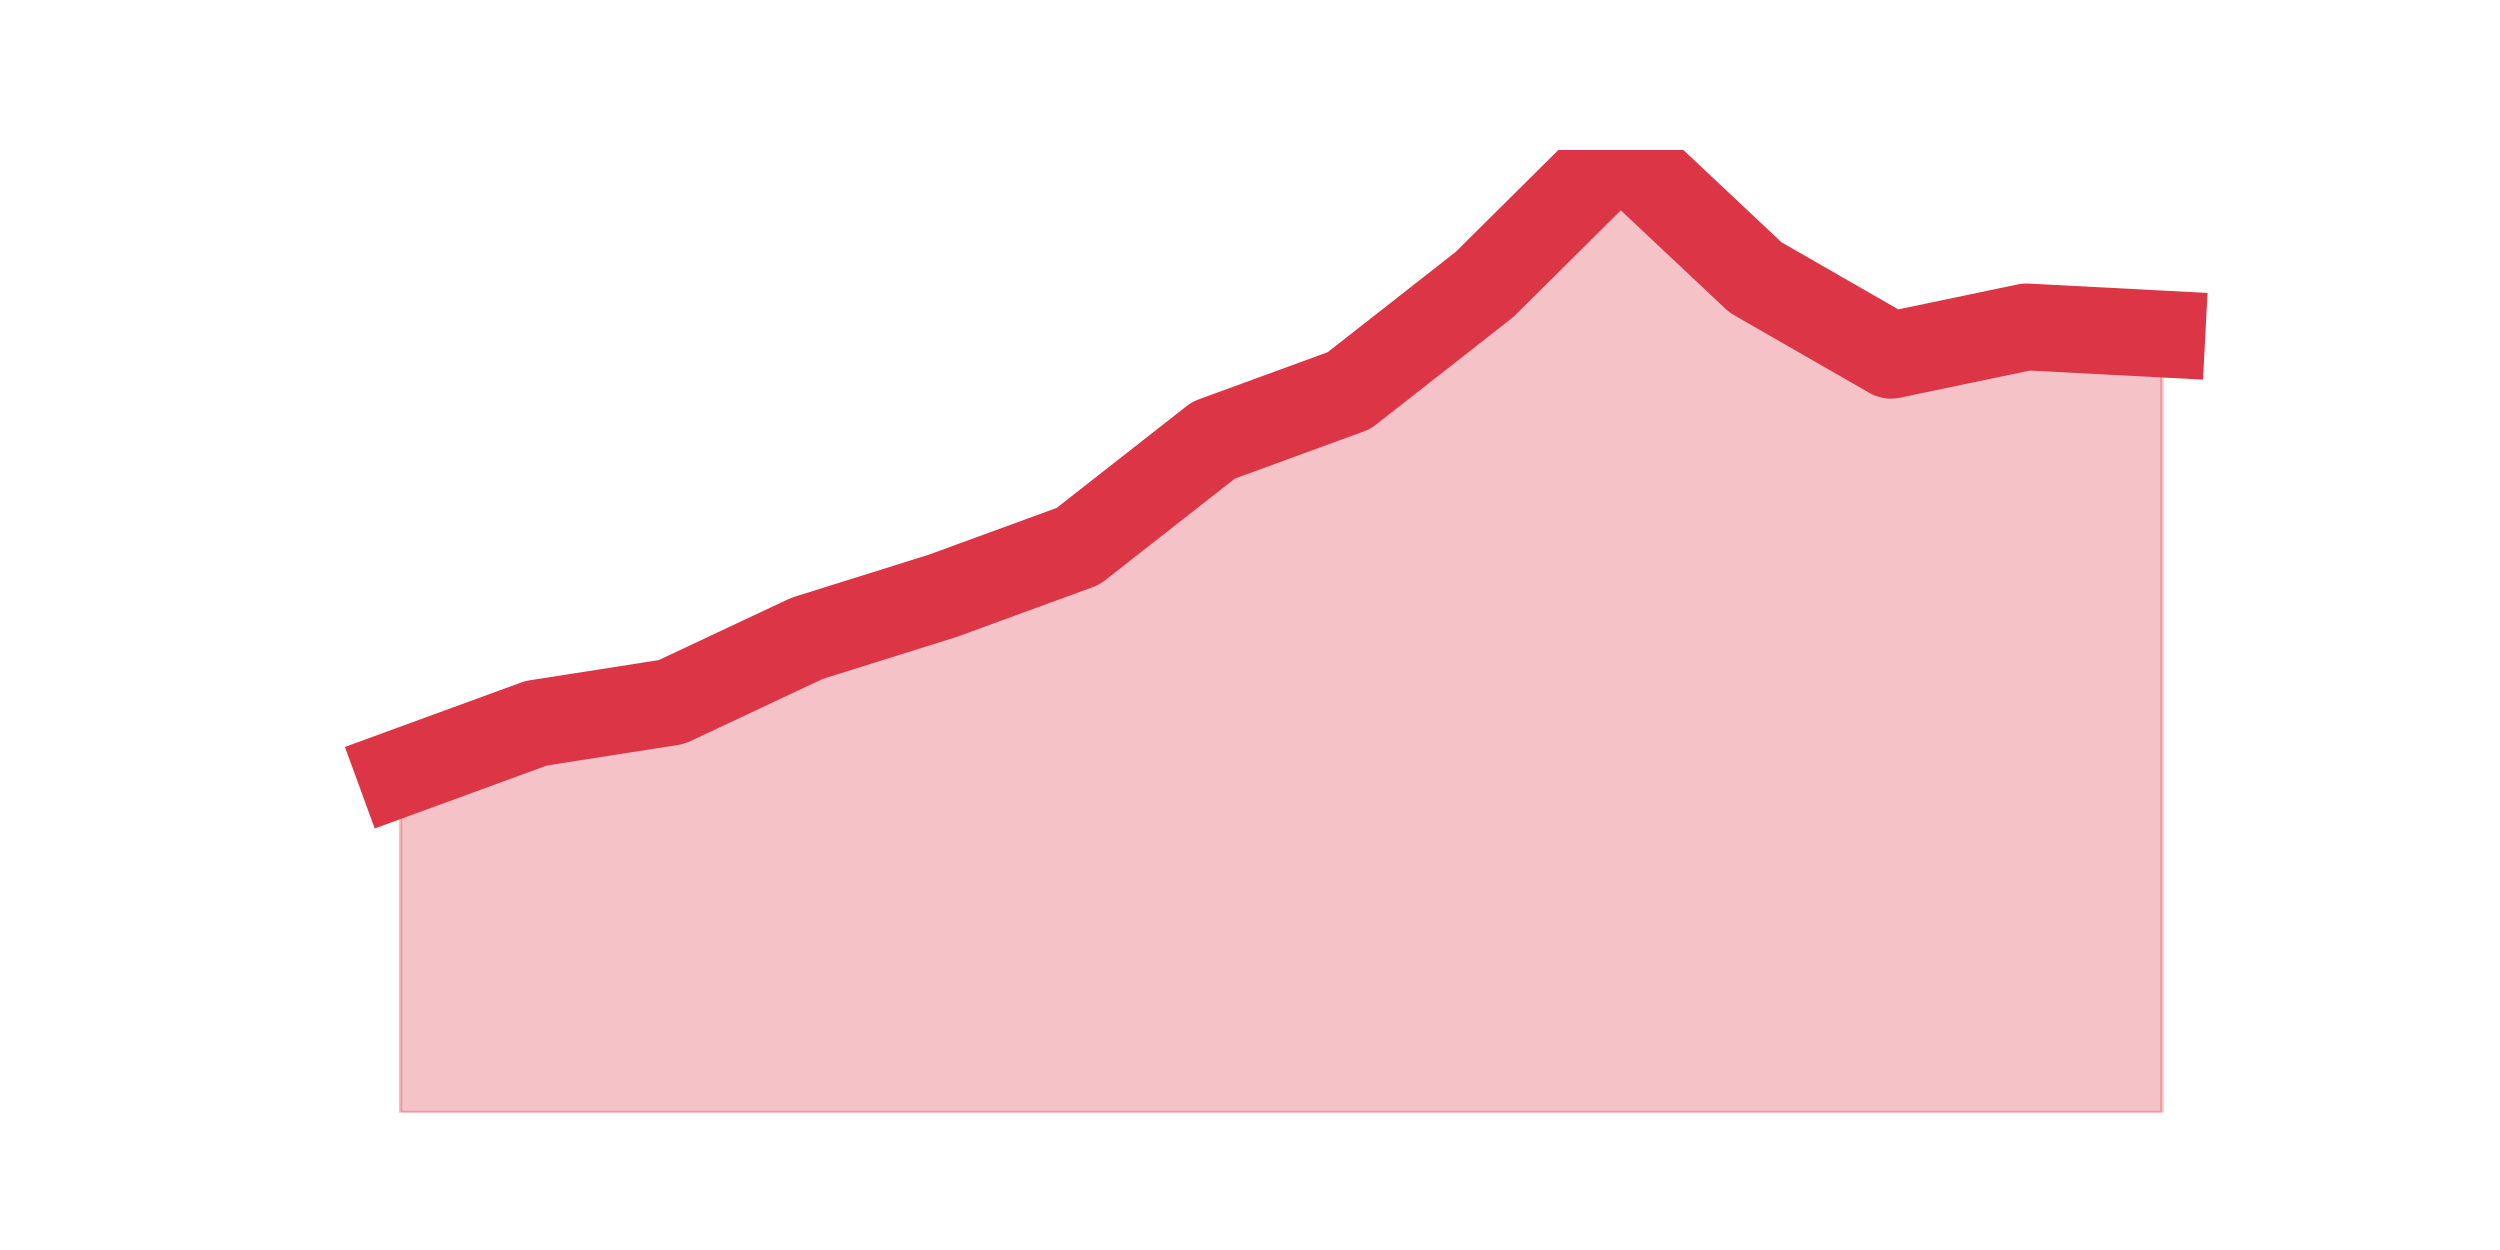 <?xml version="1.0" encoding="utf-8" standalone="no"?>
<!DOCTYPE svg PUBLIC "-//W3C//DTD SVG 1.1//EN"
  "http://www.w3.org/Graphics/SVG/1.1/DTD/svg11.dtd">
<svg height="360pt" version="1.1" viewBox="0 0 720 360" width="720pt" xmlns="http://www.w3.org/2000/svg" xmlns:xlink="http://www.w3.org/1999/xlink">
 <defs>
  <style type="text/css">*{stroke-linecap:butt;stroke-linejoin:round;}</style>
 </defs>
 <g id="figure_1">
  <g id="patch_1">
   <path d="M 0 360 
L 720 360 
L 720 0 
L 0 0 
z
" style="fill:none;"/>
  </g>
  <g id="axes_1">
   <g id="matplotlib.axis_1"/>
   <g id="matplotlib.axis_2"/>
   <g id="PolyCollection_1">
    <defs>
     <path d="M 115.364 -137.435 
L 115.364 -39.6 
L 154.385 -39.6 
L 193.406 -39.6 
L 232.427 -39.6 
L 271.448 -39.6 
L 310.469 -39.6 
L 349.49 -39.6 
L 388.51 -39.6 
L 427.531 -39.6 
L 466.552 -39.6 
L 505.573 -39.6 
L 544.594 -39.6 
L 583.615 -39.6 
L 622.636 -39.6 
L 622.636 -263.806 
L 622.636 -263.806 
L 583.615 -265.844 
L 544.594 -257.691 
L 505.573 -280.112 
L 466.552 -316.8 
L 427.531 -278.074 
L 388.51 -247.5 
L 349.49 -233.232 
L 310.469 -202.659 
L 271.448 -188.391 
L 232.427 -176.162 
L 193.406 -157.818 
L 154.385 -151.703 
L 115.364 -137.435 
z
" id="m54fc4d862d" style="stroke:#dc3545;stroke-opacity:0.3;"/>
    </defs>
    <g clip-path="url(#pd0b9a48b97)">
     <use style="fill:#dc3545;fill-opacity:0.3;stroke:#dc3545;stroke-opacity:0.3;" x="0" xlink:href="#m54fc4d862d" y="360"/>
    </g>
   </g>
   <g id="line2d_1">
    <path clip-path="url(#pd0b9a48b97)" d="M 115.364 222.565 
L 154.385 208.297 
L 193.406 202.182 
L 232.427 183.838 
L 271.448 171.609 
L 310.469 157.341 
L 349.49 126.768 
L 388.51 112.5 
L 427.531 81.926 
L 466.552 43.2 
L 505.573 79.888 
L 544.594 102.309 
L 583.615 94.156 
L 622.636 96.194 
" style="fill:none;stroke:#dc3545;stroke-linecap:square;stroke-width:25;"/>
   </g>
  </g>
 </g>
 <defs>
  <clipPath id="pd0b9a48b97">
   <rect height="277.2" width="558" x="90" y="43.2"/>
  </clipPath>
 </defs>
</svg>
